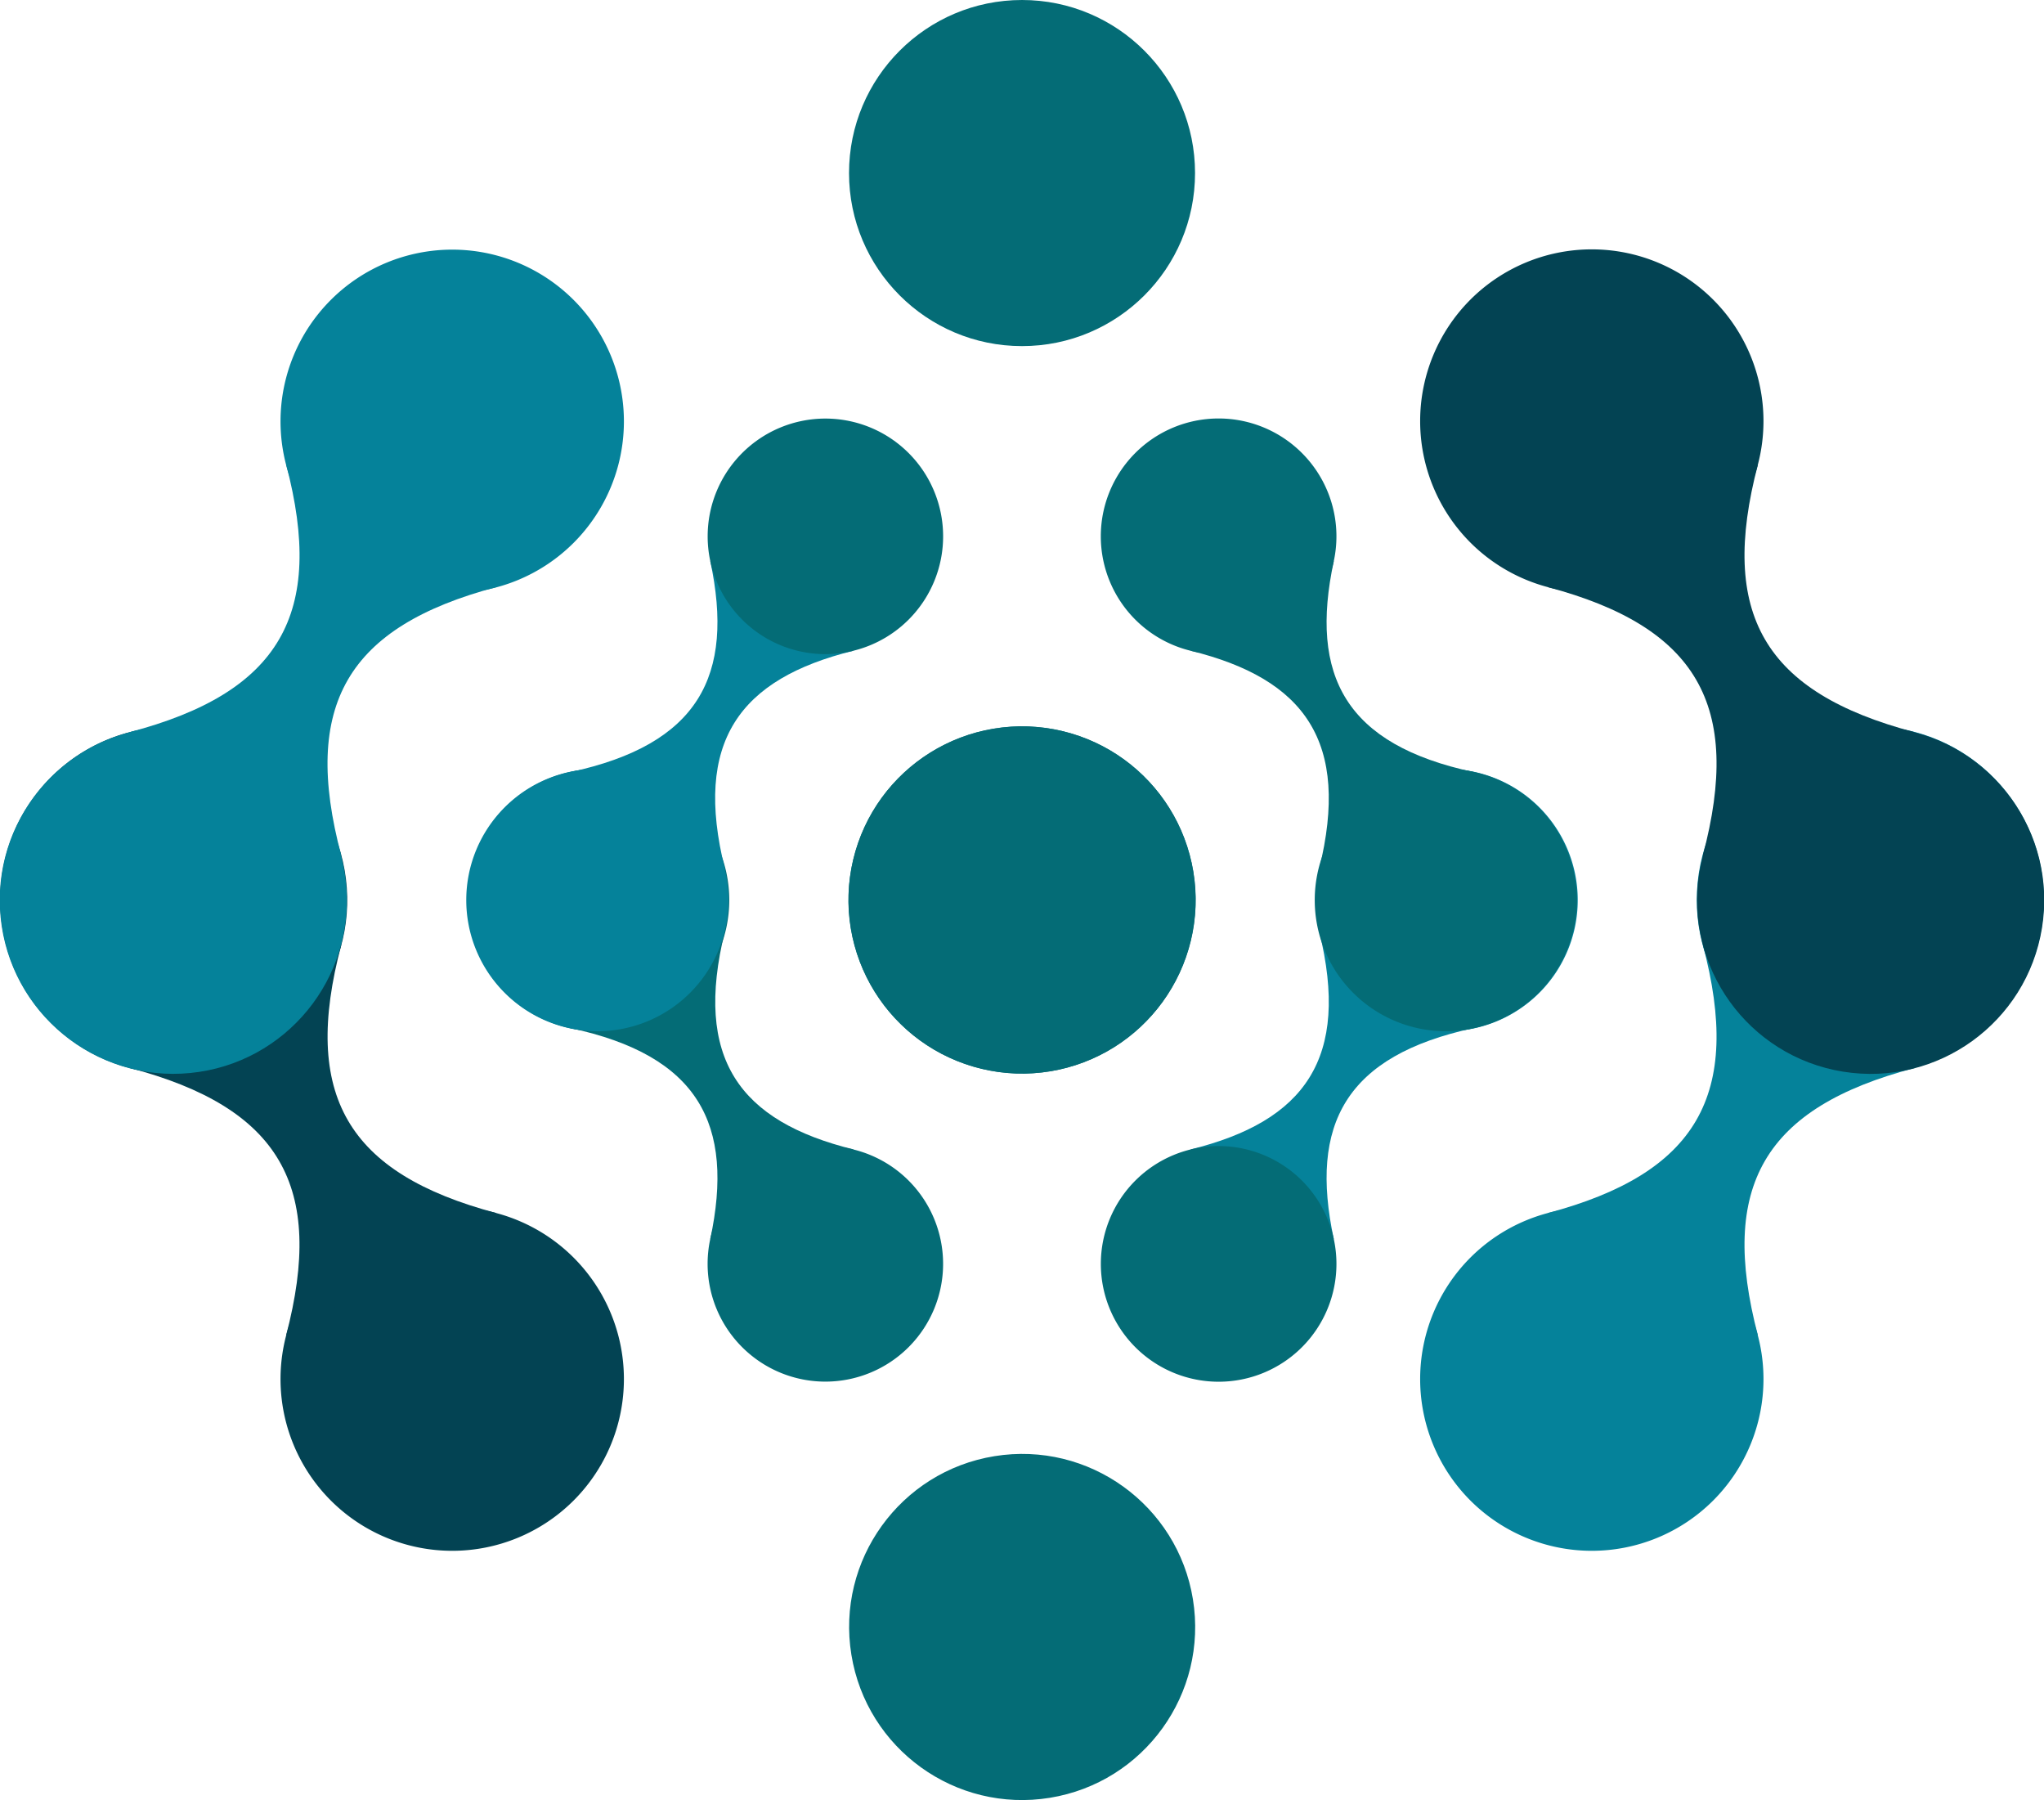 <svg id="Capa_1" data-name="Capa 1" xmlns="http://www.w3.org/2000/svg" viewBox="0 0 296.19 260.79"><defs><style>.cls-1{fill:#046c76;}.cls-2{fill:#05829a;}.cls-3{fill:#034353;}</style></defs><path class="cls-1" d="M222.75,434.35a19,19,0,1,0,0-26.81A19,19,0,0,0,222.75,434.35Z" transform="translate(-149.54 -290.55)"/><path class="cls-1" d="M254.58,425.48c-4.54,18.41,2.08,27.51,18.65,31.59l-20.77,13c3.57-16.69-1.72-26.61-20.27-30.58Z" transform="translate(-149.54 -290.55)"/><path class="cls-2" d="M345.7,434.35a19,19,0,1,0,0-26.81A19,19,0,0,0,345.7,434.35Z" transform="translate(-149.54 -290.55)"/><path class="cls-2" d="M363.08,439.49c-18.54,4-23.84,13.89-20.26,30.58l-20.77-13c16.57-4.08,23.18-13.18,18.65-31.59Z" transform="translate(-149.54 -290.55)"/><path class="cls-1" d="M257.08,485.71a17.06,17.06,0,1,0,0-24.13A17.05,17.05,0,0,0,257.08,485.71Z" transform="translate(-149.54 -290.55)"/><path class="cls-1" d="M314.06,461.58a17.07,17.07,0,1,0,24.14,0A17.07,17.07,0,0,0,314.06,461.58Z" transform="translate(-149.54 -290.55)"/><path class="cls-3" d="M232.66,472.74a24.88,24.88,0,1,0,0,35.19A24.88,24.88,0,0,0,232.66,472.74Z" transform="translate(-149.54 -290.55)"/><path class="cls-3" d="M191,484c5.67-21.6-.87-33-22.71-38.75L199,427.41c-5.8,21.82.89,33.14,22.48,38.88Z" transform="translate(-149.54 -290.55)"/><path class="cls-2" d="M362.61,507.93a24.88,24.88,0,1,0,0-35.19A24.9,24.9,0,0,0,362.61,507.93Z" transform="translate(-149.54 -290.55)"/><path class="cls-2" d="M373.81,466.29c21.58-5.74,28.28-17.06,22.48-38.88L427,445.27C405.13,451,398.6,462.42,404.27,484Z" transform="translate(-149.54 -290.55)"/><circle class="cls-3" cx="174.69" cy="420.95" r="25.15" transform="translate(-199.66 -266.05) rotate(-7.02)"/><circle class="cls-2" cx="420.59" cy="420.95" r="25.15" transform="translate(-189.29 507.46) rotate(-84.35)"/><circle class="cls-1" cx="297.64" cy="526.27" r="25.07" transform="translate(-230 -236.08) rotate(-9.22)"/><circle class="cls-1" cx="297.64" cy="420.95" r="25.15" transform="translate(-213.13 -237.44) rotate(-9.22)"/><path class="cls-1" d="M372.52,407.54a19,19,0,1,0,0,26.81A19,19,0,0,0,372.52,407.54Z" transform="translate(-149.54 -290.55)"/><path class="cls-1" d="M340.7,416.41c4.53-18.41-2.08-27.51-18.65-31.59l20.77-13c-3.58,16.69,1.72,26.61,20.26,30.58Z" transform="translate(-149.54 -290.55)"/><path class="cls-2" d="M249.57,407.54a19,19,0,1,0,0,26.81A19,19,0,0,0,249.57,407.54Z" transform="translate(-149.54 -290.55)"/><path class="cls-2" d="M232.19,402.4c18.55-4,23.84-13.89,20.27-30.58l20.77,13C256.66,388.9,250,398,254.58,416.41Z" transform="translate(-149.54 -290.55)"/><path class="cls-1" d="M338.2,356.18a17.07,17.07,0,1,0,0,24.13A17.06,17.06,0,0,0,338.2,356.18Z" transform="translate(-149.54 -290.55)"/><path class="cls-1" d="M281.21,380.31a17.06,17.06,0,1,0-24.13,0A17.05,17.05,0,0,0,281.21,380.31Z" transform="translate(-149.54 -290.55)"/><path class="cls-3" d="M362.61,369.15a24.88,24.88,0,1,0,0-35.19A24.9,24.9,0,0,0,362.61,369.15Z" transform="translate(-149.54 -290.55)"/><path class="cls-3" d="M404.27,357.87c-5.67,21.6.86,33,22.7,38.75l-30.68,17.86c5.8-21.82-.9-33.14-22.48-38.88Z" transform="translate(-149.54 -290.55)"/><path class="cls-2" d="M232.66,334a24.88,24.88,0,1,0,0,35.19A24.88,24.88,0,0,0,232.66,334Z" transform="translate(-149.54 -290.55)"/><path class="cls-2" d="M221.47,375.6c-21.59,5.74-28.28,17.06-22.48,38.88L168.3,396.62c21.84-5.73,28.38-17.15,22.71-38.75Z" transform="translate(-149.54 -290.55)"/><circle class="cls-3" cx="420.59" cy="420.95" r="25.15" transform="translate(-211.83 478.13) rotate(-80.78)"/><circle class="cls-2" cx="174.69" cy="420.95" r="25.15" transform="translate(-190.17 -271.29) rotate(-5.65)"/><circle class="cls-1" cx="148.1" cy="25.07" r="25.07"/><circle class="cls-1" cx="297.64" cy="420.95" r="25.15" transform="translate(-329.97 323.36) rotate(-76.72)"/></svg>